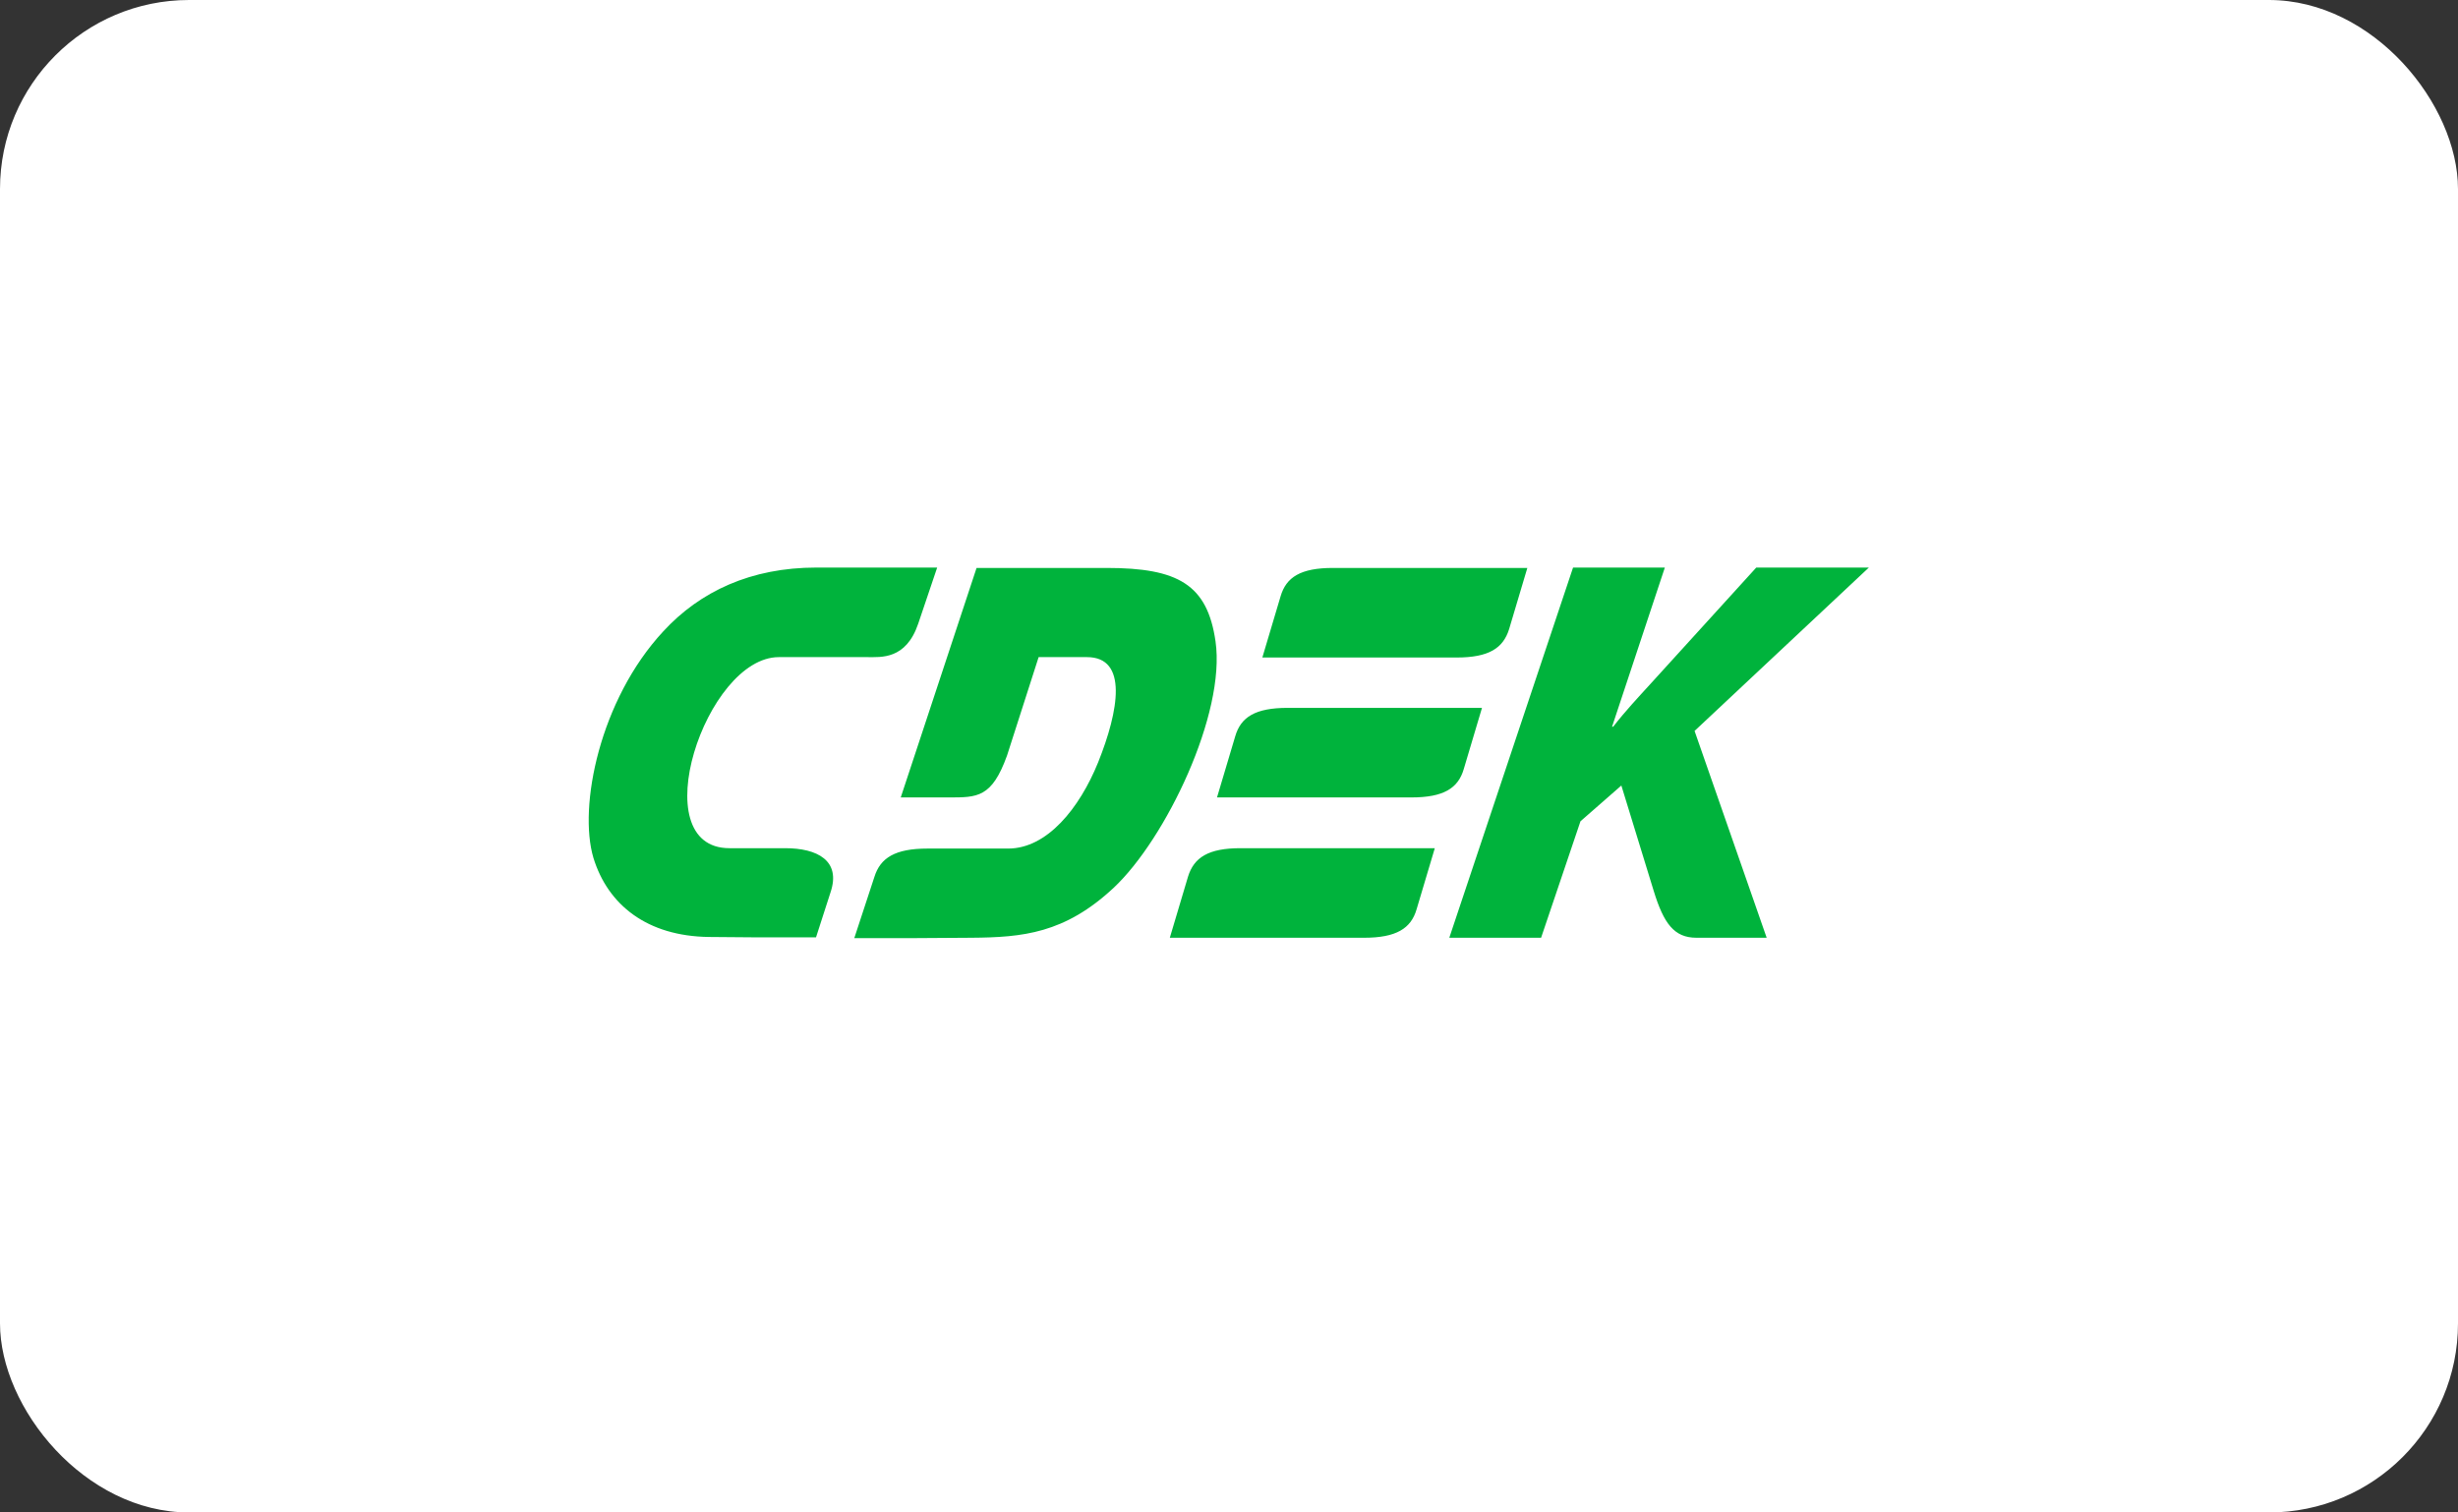 <svg width="260" height="160" viewBox="0 0 260 160" fill="none" xmlns="http://www.w3.org/2000/svg">
<rect x="0" y="0" width="260" height="160" fill="#333333" stroke="none"/>
<rect width="260" height="160" rx="20" fill="white"/>
<path fill-rule="evenodd" clip-rule="evenodd" d="M83.053 89.728H77.156C67.957 89.728 74.64 69.516 82.384 69.516H91.701C93.195 69.516 95.829 69.801 97.126 65.978L99.131 60.041H86.355C79.436 60.041 74.05 62.562 70.159 66.791C63.436 74.03 61.156 85.335 62.768 90.744C64.301 95.746 68.468 99.04 74.994 99.121L80.065 99.162H86.315L87.849 94.404C88.989 91.029 86.433 89.728 83.053 89.728ZM154.835 81.35L156.761 74.884H136.201C132.781 74.884 131.248 75.86 130.658 77.893L128.732 84.359H149.292C152.712 84.359 154.245 83.383 154.835 81.35ZM125.666 92.737L123.74 99.203H144.299C147.68 99.203 149.253 98.227 149.842 96.194L151.769 89.728H131.209C127.828 89.728 126.295 90.704 125.666 92.737ZM159.631 66.547L161.557 60.081H140.997C137.577 60.081 136.044 61.057 135.454 63.091L133.528 69.557H154.088C157.469 69.557 159.002 68.581 159.631 66.547ZM128.575 67.849C127.71 61.83 124.604 60.081 117.057 60.081H103.298L95.278 84.359H100.349C103.376 84.359 104.91 84.4 106.521 79.927L109.863 69.516H114.973C119.337 69.516 118.354 75.169 116.153 80.659C114.187 85.498 110.767 89.768 106.639 89.768H98.109C94.689 89.768 93.116 90.744 92.487 92.778L90.364 99.243H96.615L102.747 99.203C108.172 99.162 112.615 98.755 117.804 93.916C123.307 88.751 129.676 75.494 128.575 67.849ZM197.684 60.041H185.773L174.569 72.363C173.271 73.786 171.935 75.209 170.637 76.877H170.519L176.102 60.041H166.393L153.302 99.203H163.012L167.178 86.881L171.502 83.099L174.923 94.242C175.984 97.698 177.085 99.203 179.444 99.203H186.874L179.247 77.324L197.684 60.041Z" fill="#00B33C"/>
</svg>
